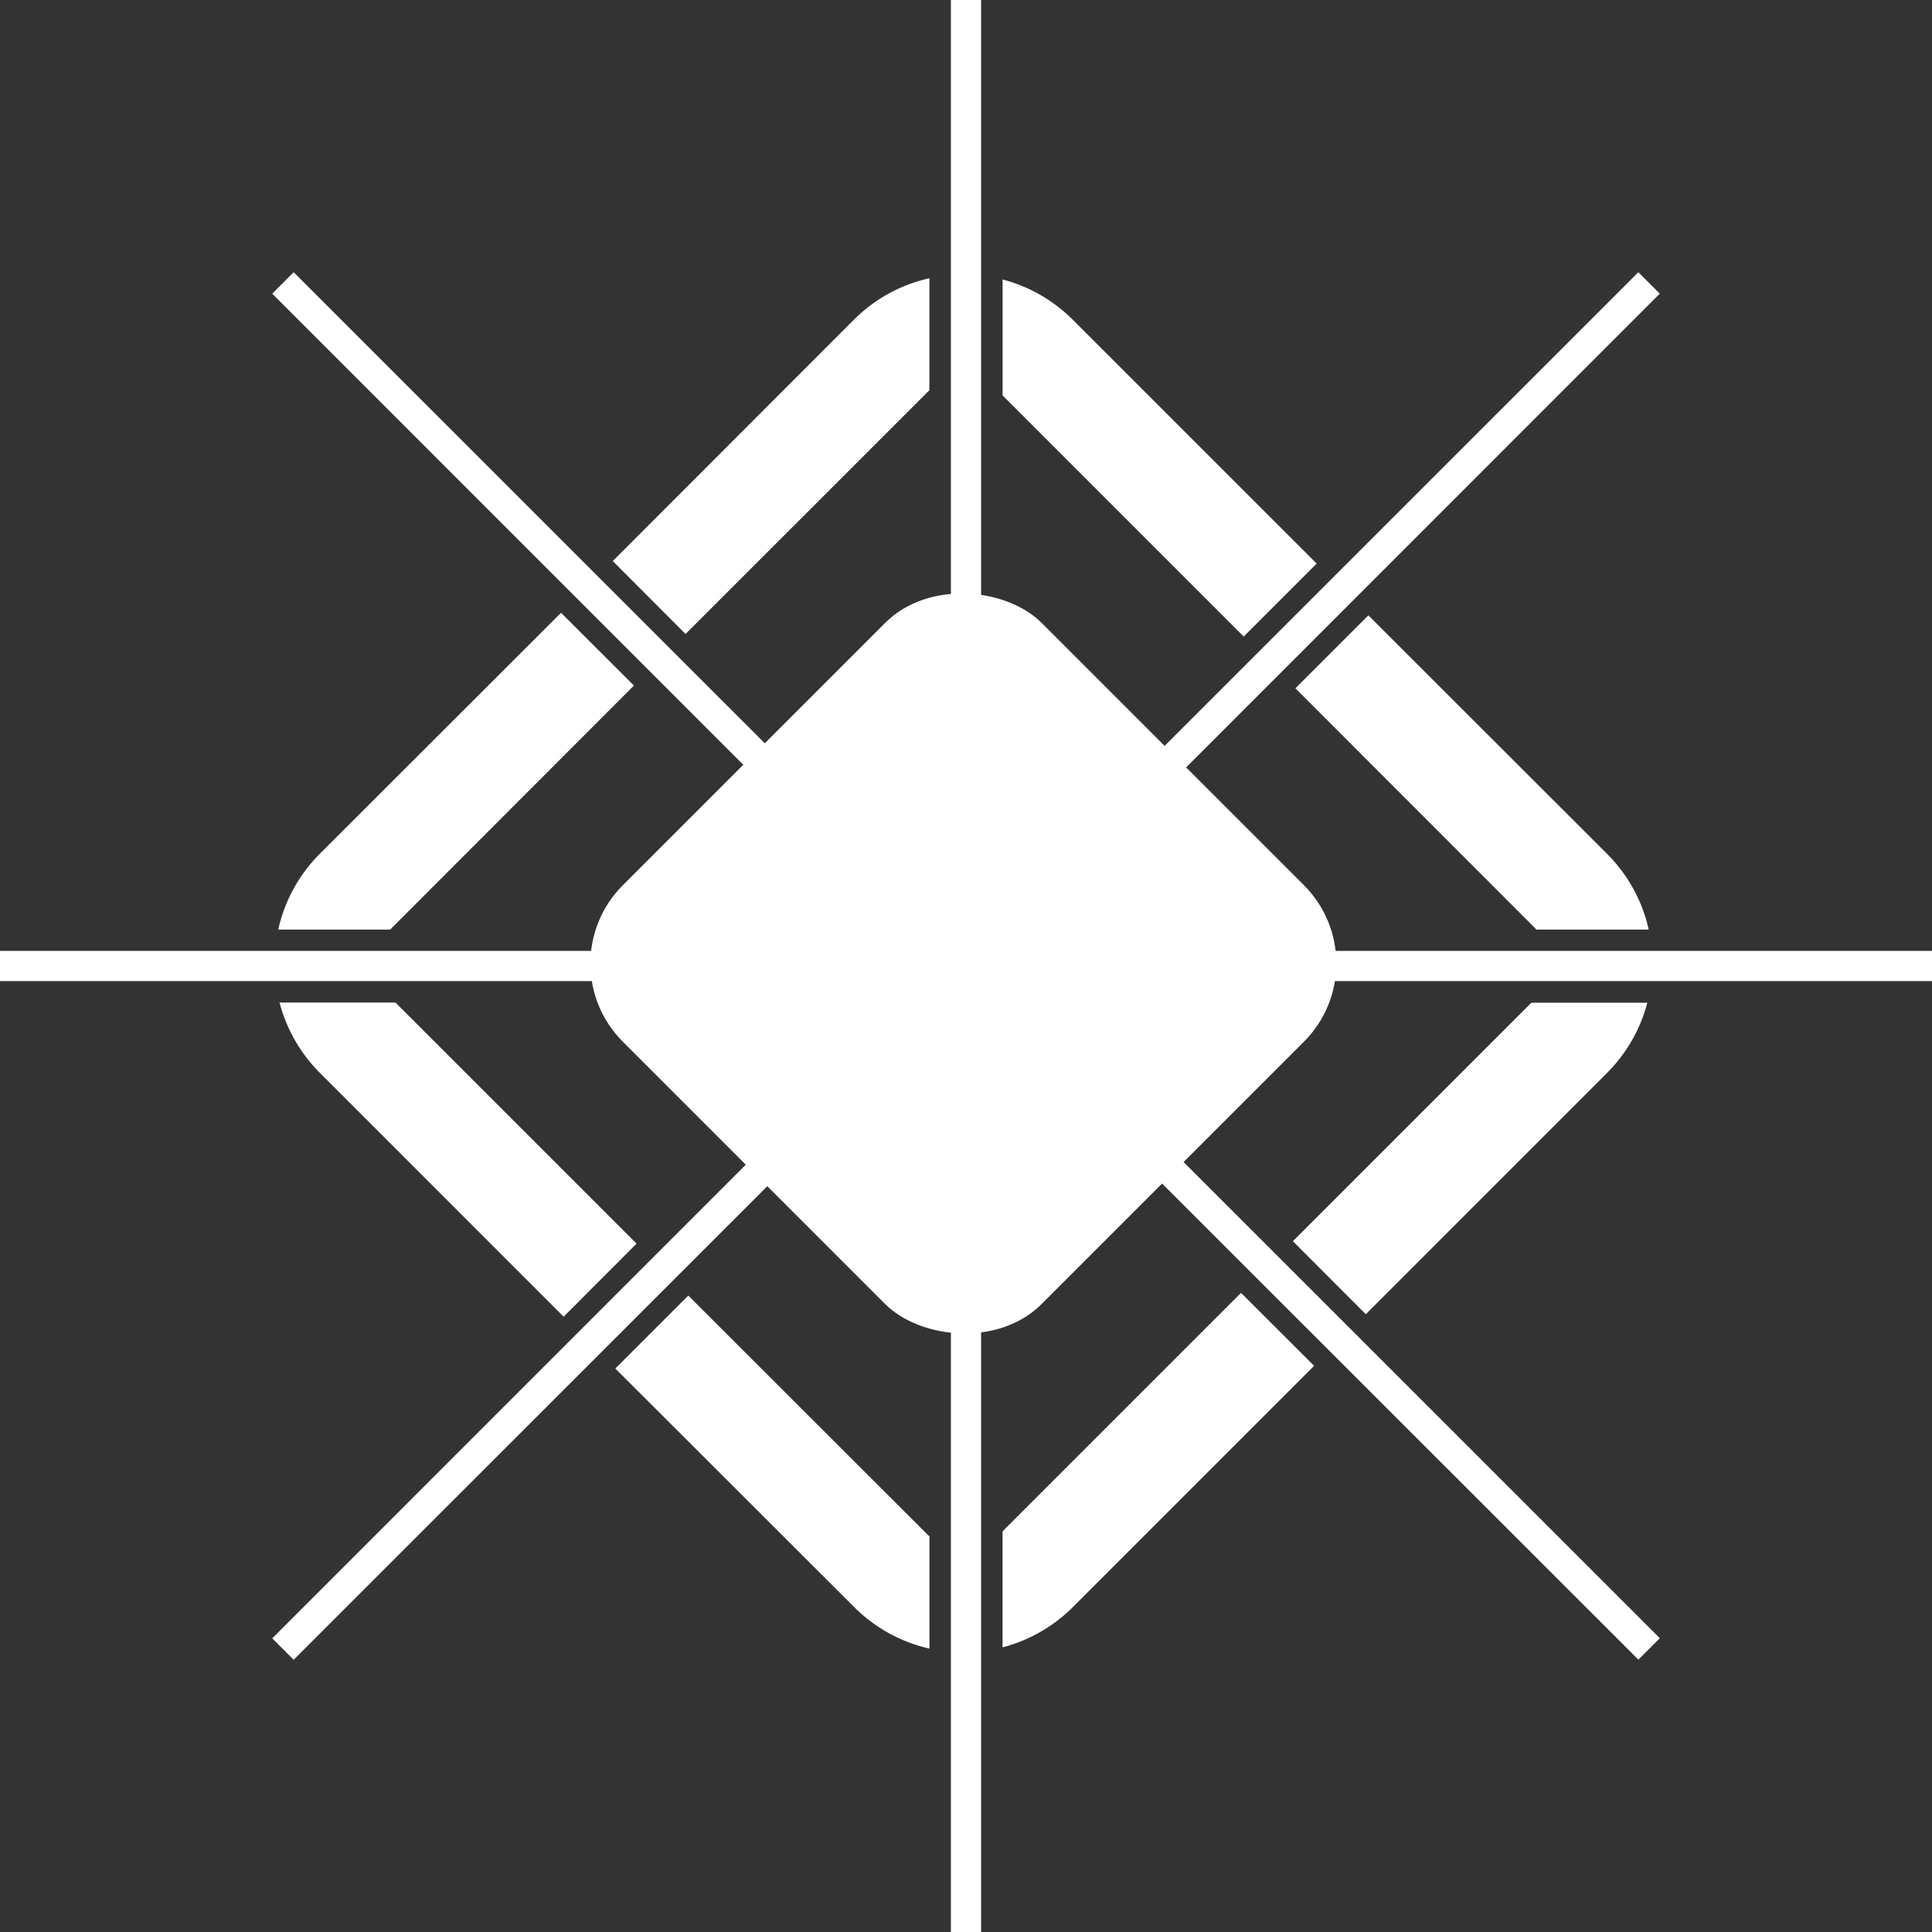 <svg xmlns="http://www.w3.org/2000/svg" xmlns:xlink="http://www.w3.org/1999/xlink" width="64" height="64" viewBox="0 0 64 64"><rect x="0" y="0" width="64" height="64" fill="#333333" stroke="none"/><defs><clipPath id="a"><rect width="64" height="64" transform="translate(189.197 86)" fill="#fff"/></clipPath></defs><g transform="translate(-189.197 -86)" clip-path="url(#a)"><g transform="translate(189.197 86)"><g transform="translate(0 0)"><path d="M21.57,45.394h0a5.11,5.11,0,0,1-2.493-1.377l-7.911-7.9,2.417-2.417L21.49,41.6c.026.026.054.053.082.076v3.716Zm2.424-.041h0V41.511l7.9-7.9,2.421,2.417-7.991,7.991A5.121,5.121,0,0,1,24,45.352ZM9.454,34.4,1.377,26.321A5.121,5.121,0,0,1,.043,23.993h3.84l7.987,7.987L9.454,34.4h0Zm26.573-.081h0L33.611,31.9l7.9-7.9h3.841a5.121,5.121,0,0,1-1.335,2.327Zm9.368-12.742H41.677c-.025-.028-.05-.056-.076-.082l-7.906-7.911,2.417-2.417,7.906,7.9a5.11,5.11,0,0,1,1.377,2.493Zm-41.677,0H0a5.11,5.11,0,0,1,1.377-2.511l7.991-7.984,2.415,2.411-7.991,8c-.026.026-.053.054-.076.082Zm28.264-9.707L23.995,3.882V.041a5.121,5.121,0,0,1,2.327,1.335L34.4,9.452Zm-18.489-.085h0L11.081,9.369l7.984-7.991A5.11,5.11,0,0,1,21.57,0V3.716c-.028.025-.056.05-.082.076Z" transform="translate(9.217 9.217)" fill="#fff"/><path d="M31.5,64V33.214L9.728,54.983l-.711-.711L30.786,32.5H0V31.5H30.786L9.017,9.728l.711-.711L31.5,30.786V0H32.5V30.786L54.272,9.017l.711.711L33.214,31.5H64V32.5H33.214l21.77,21.768-.711.711L32.5,33.214V64Z" fill="#fff"/></g><rect width="19.62" height="19.62" rx="3.666" transform="translate(18.04 31.916) rotate(-45)" fill="#fff"/></g></g></svg>